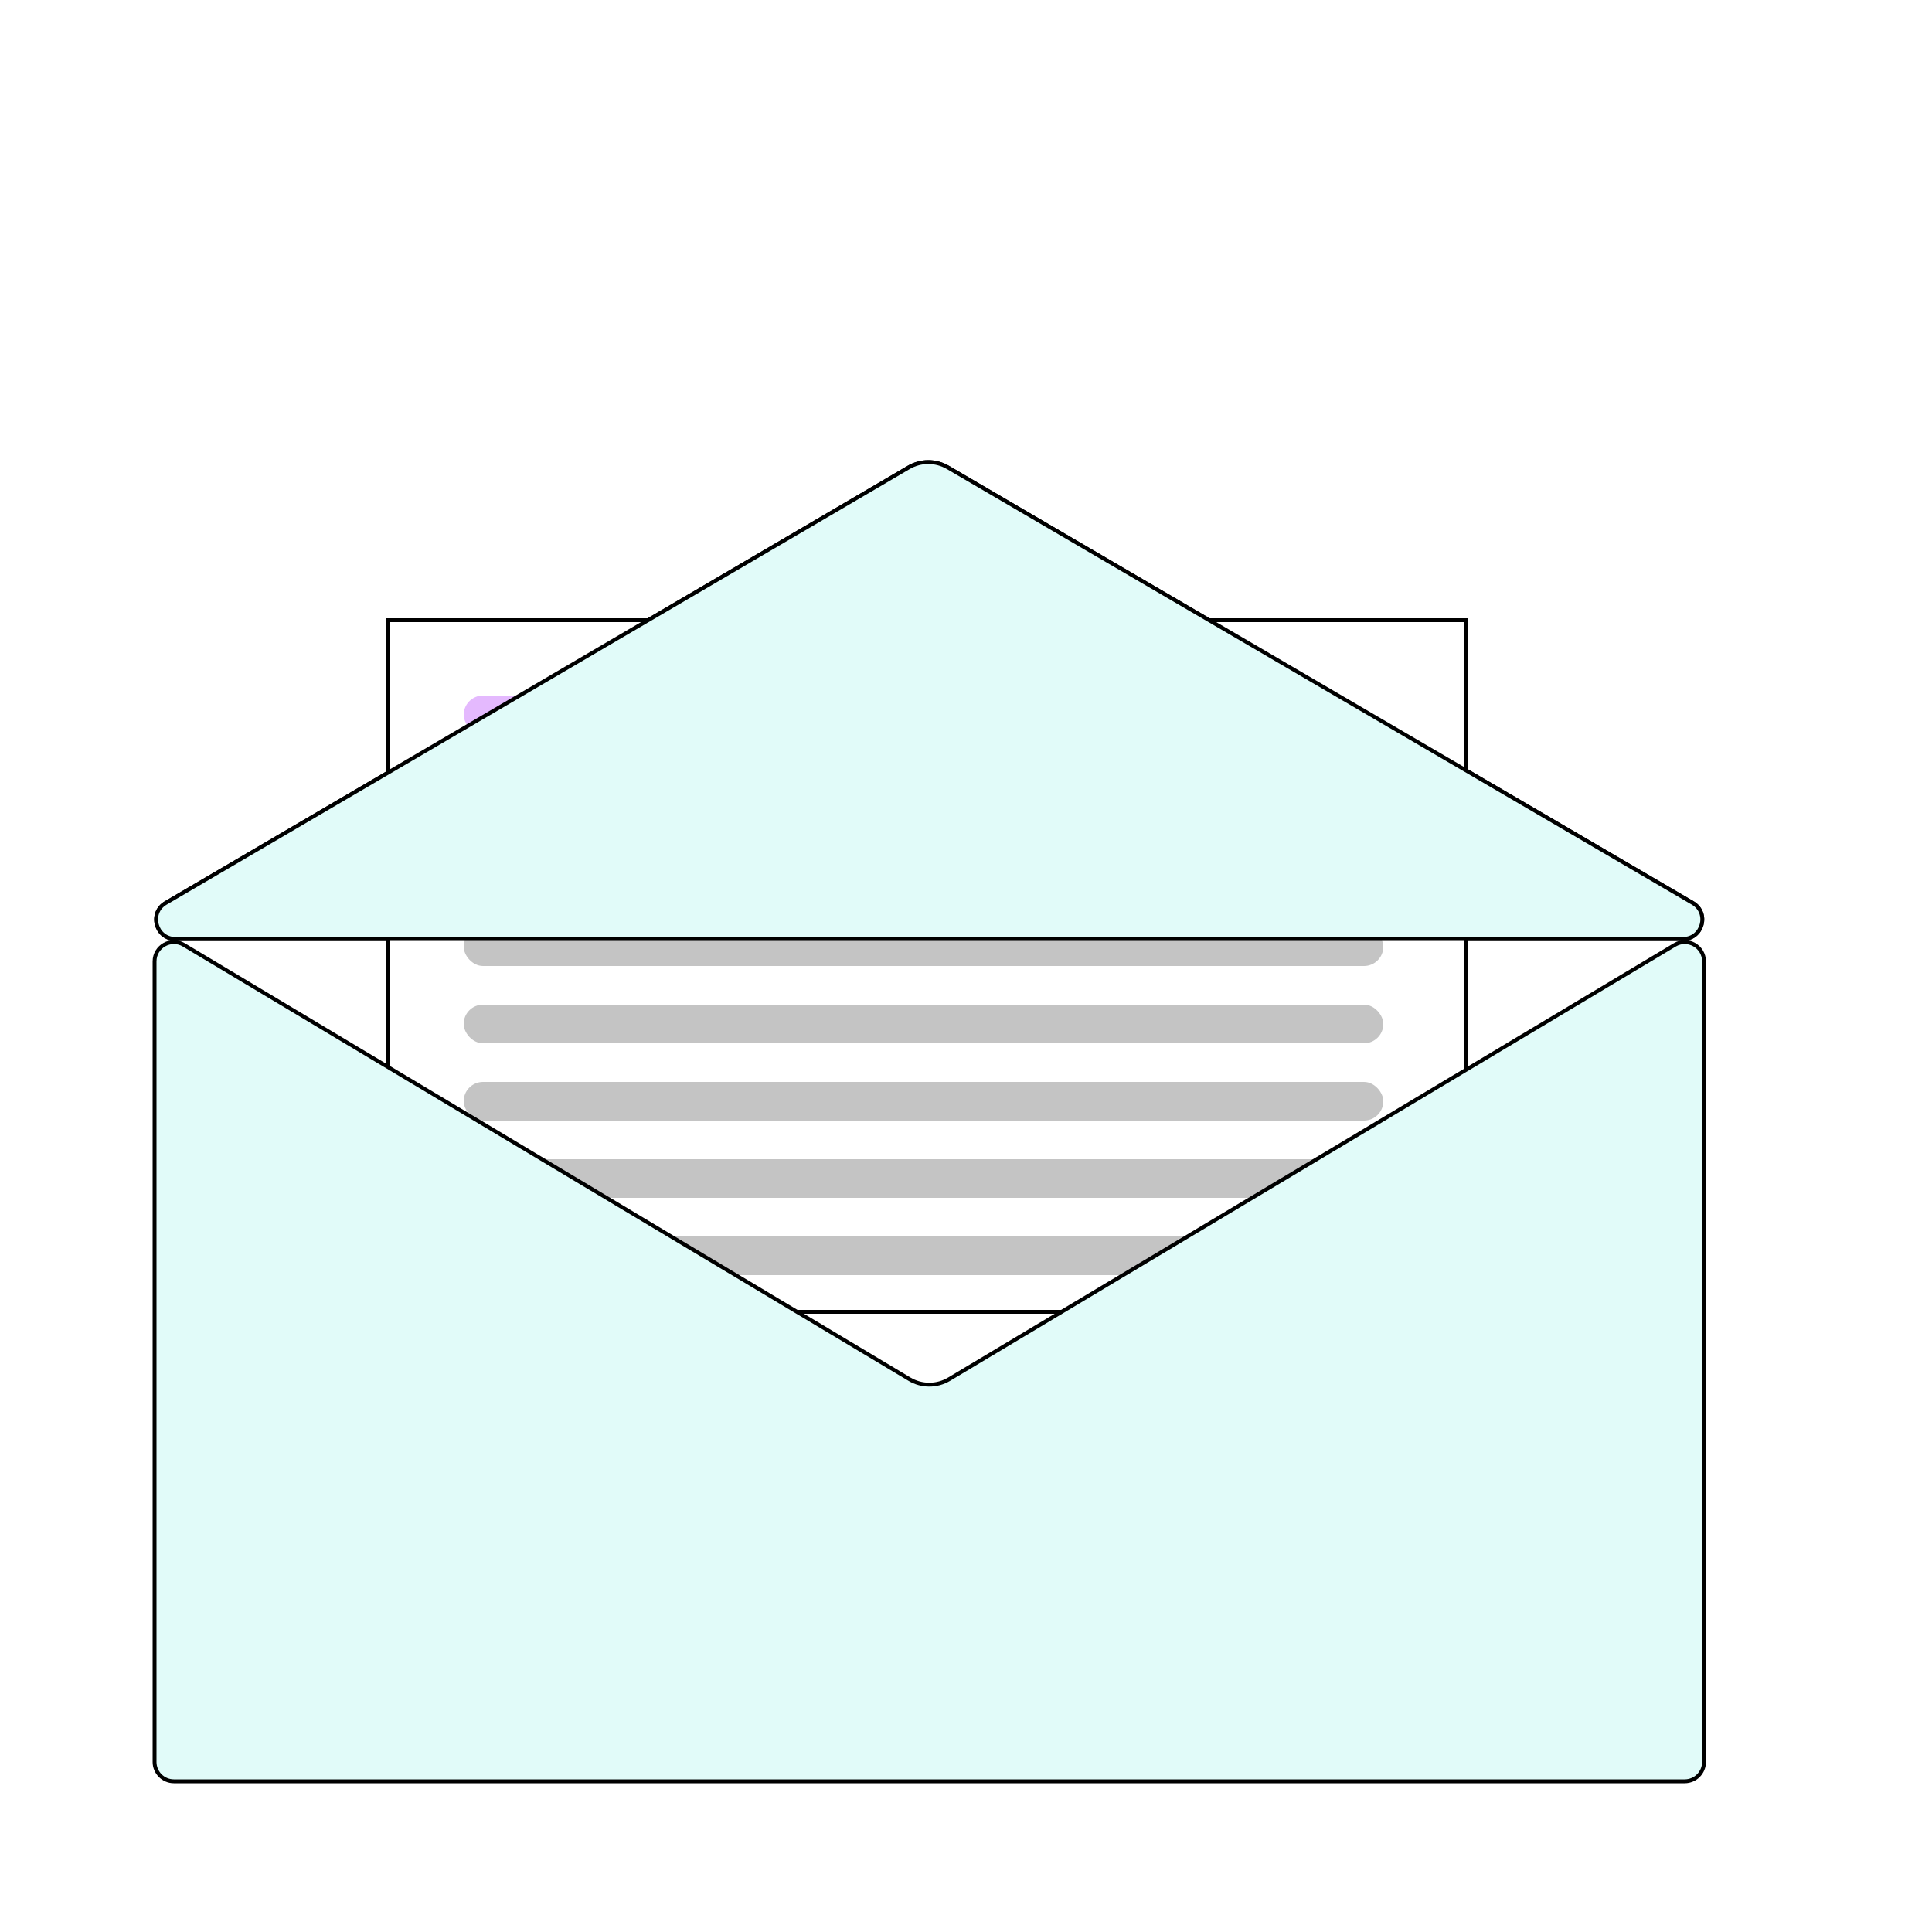 <svg width="500" height="500" viewBox="0 0 500 500" fill="none" xmlns="http://www.w3.org/2000/svg">
    <g id="Frame 1">
        <rect width="500" height="500" fill="white" />
        <path id="tri"
            d="M42.888 233.687C38.489 236.265 40.318 243 45.416 243H435.544C440.645 243 442.471 236.259 438.068 233.684L245.286 120.955C242.165 119.13 238.301 119.132 235.181 120.961L42.888 233.687Z"
            fill="#E1FBF9" stroke="black" />
        <g id="letter">
            <rect id="Rectangle 1" x="100.5" y="160.5" width="279" height="179" fill="white" stroke="black" />
            <rect id="Rectangle 2" x="120" y="180" width="120" height="10" rx="5" fill="#E4B9FE" />
            <rect id="Rectangle 3" x="120" y="200" width="160" height="10" rx="5" fill="#FFB4B4" />
            <rect id="Rectangle 4" x="120" y="260" width="238" height="10" rx="5" fill="#C4C4C4" />
            <rect id="Rectangle 6" x="120" y="280" width="238" height="10" rx="5" fill="#C4C4C4" />
            <rect id="Rectangle 7" x="120" y="300" width="238" height="10" rx="5" fill="#C4C4C4" />
            <rect id="Rectangle 8" x="122" y="320" width="238" height="10" rx="5" fill="#C4C4C4" />
            <rect id="Rectangle 5" x="120" y="240" width="238" height="10" rx="5" fill="#C4C4C4" />
        </g>
        <path id="envelope"
            d="M47.568 244.529C44.235 242.535 40 244.936 40 248.82V456C40 458.761 42.239 461 45 461H240.5H436C438.761 461 441 458.761 441 456V248.82C441 244.936 436.765 242.535 433.432 244.529L245.636 356.926C242.473 358.819 238.527 358.819 235.364 356.926L47.568 244.529Z"
            fill="#E1FBF9" stroke="black" />
        <path id="tri2"
            d="M42.888 233.687C38.489 236.265 40.318 243 45.416 243H435.544C440.645 243 442.471 236.259 438.068 233.684L245.286 120.955C242.165 119.13 238.301 119.132 235.181 120.961L42.888 233.687Z"
            fill="#E1FBF9" stroke="black" />
    </g>
</svg>